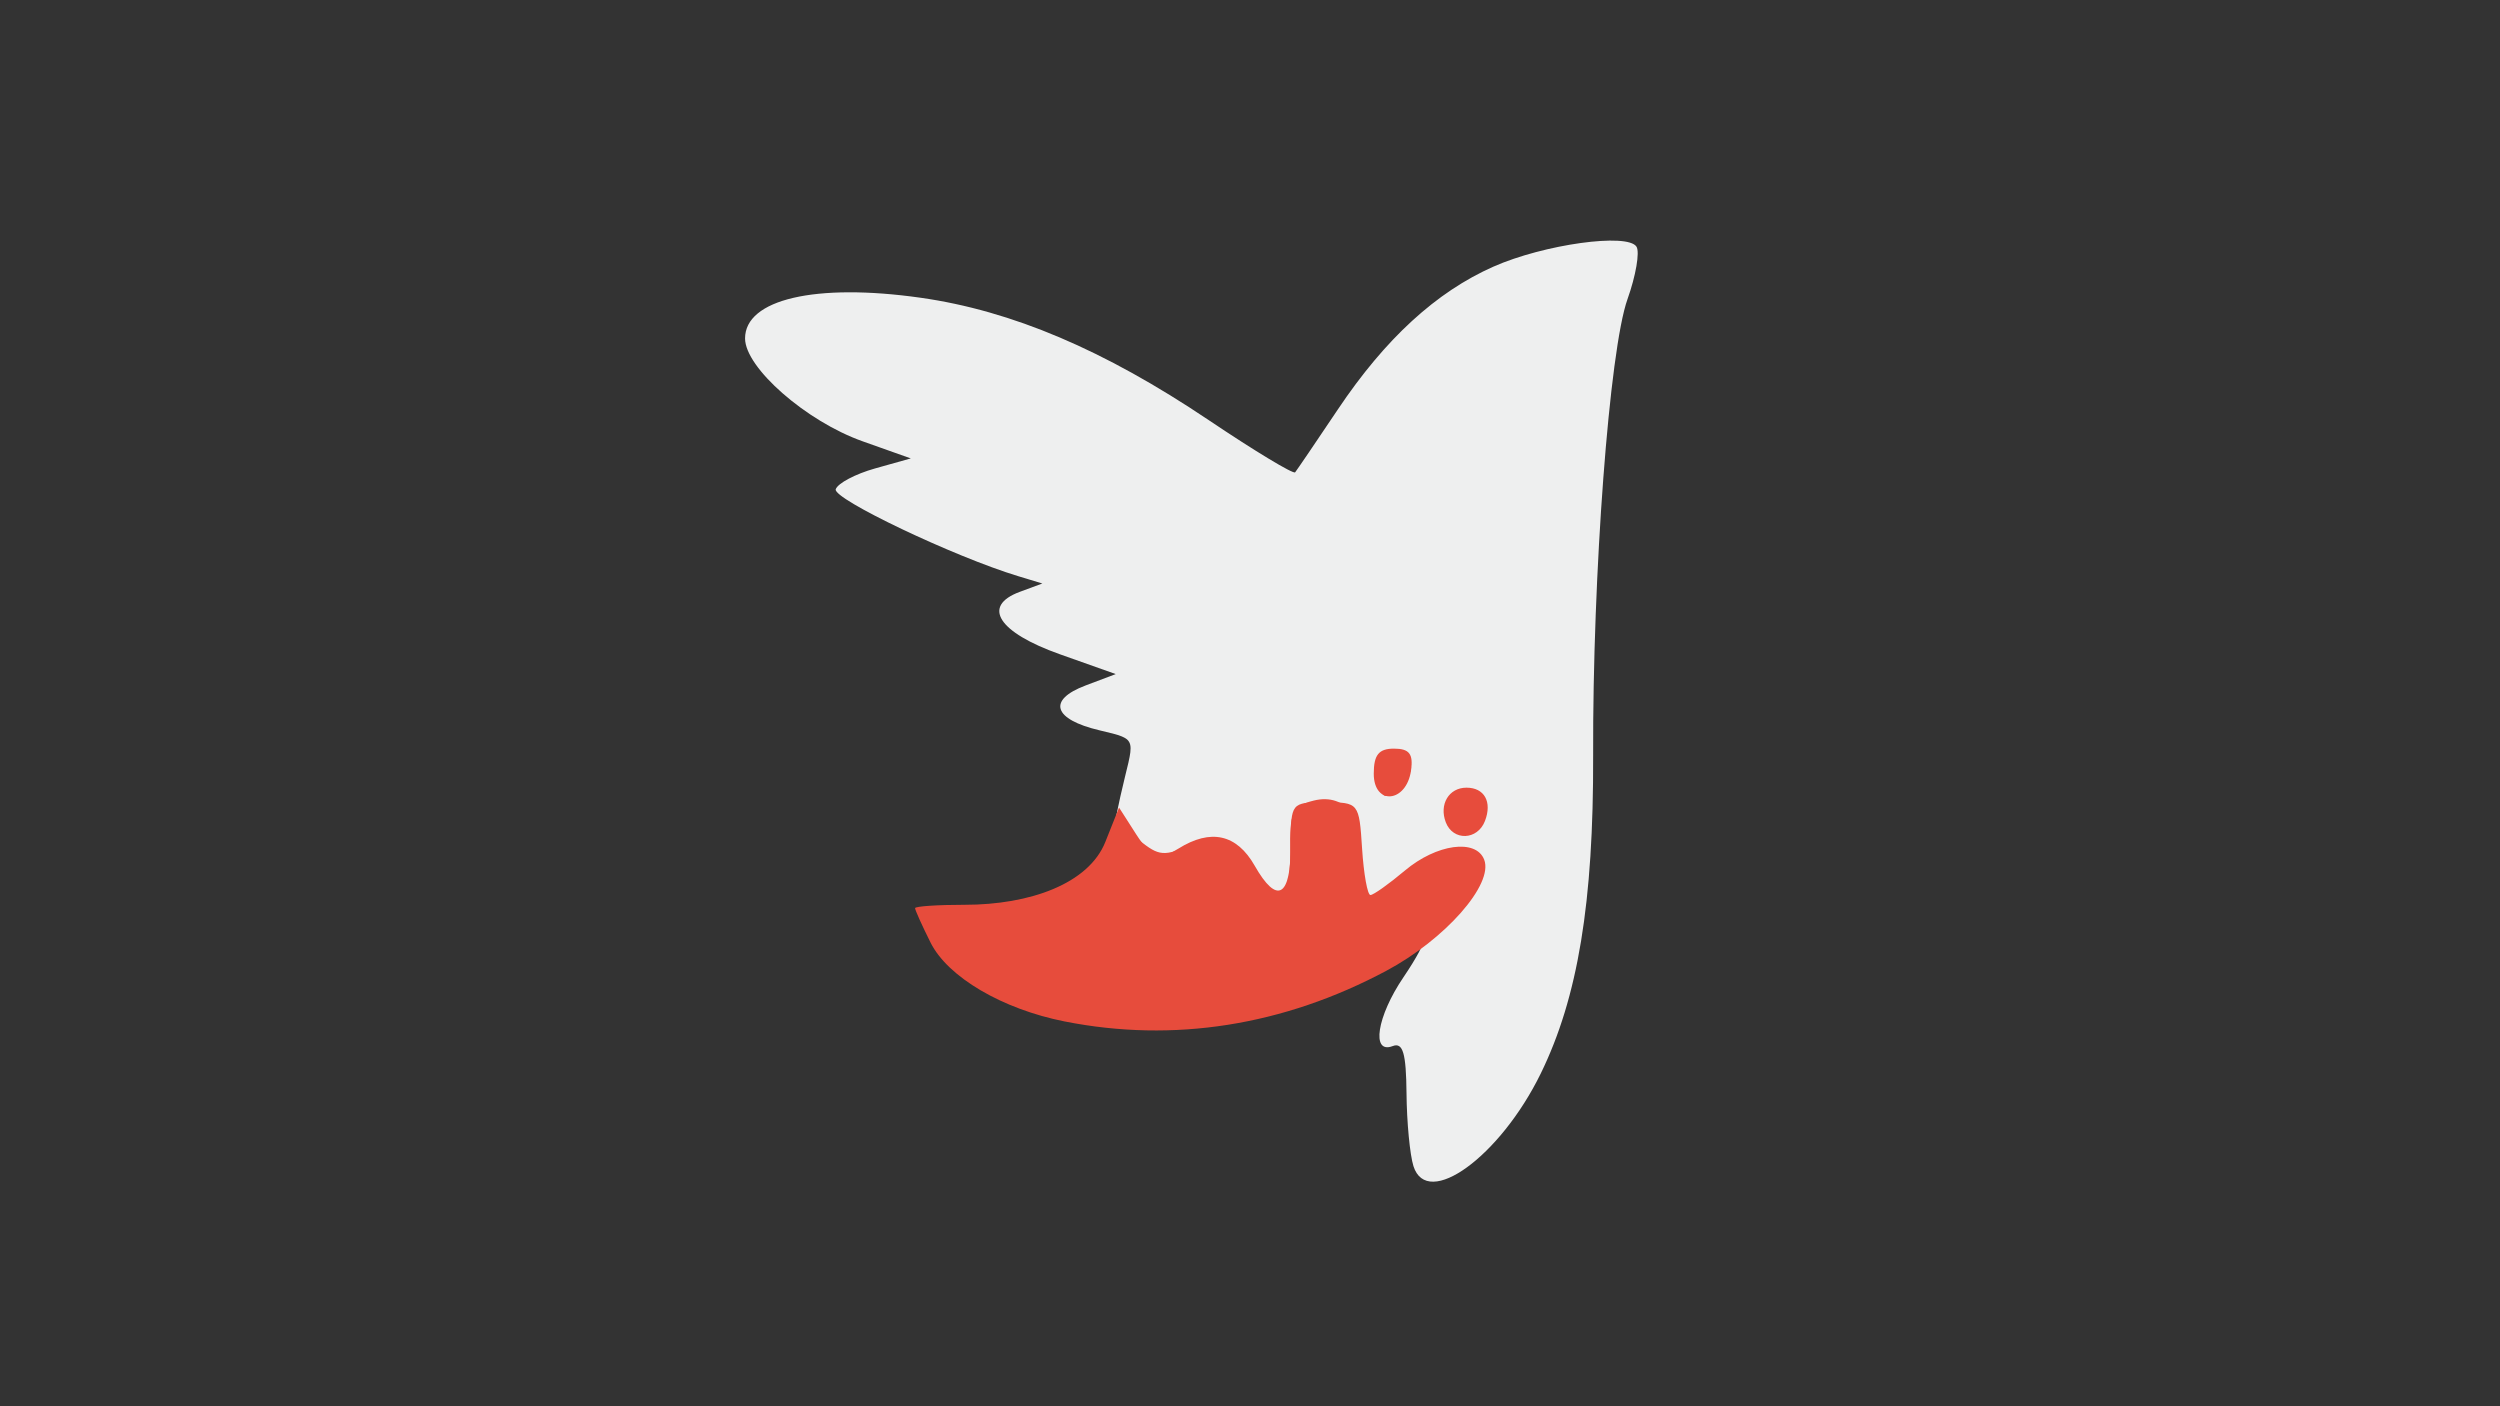 <?xml version="1.0" encoding="UTF-8" standalone="no"?>
<svg
   xmlns:dc="http://purl.org/dc/elements/1.1/"
   xmlns:cc="http://creativecommons.org/ns#"
   xmlns:rdf="http://www.w3.org/1999/02/22-rdf-syntax-ns#"
   xmlns:svg="http://www.w3.org/2000/svg"
   xmlns="http://www.w3.org/2000/svg"
   xmlns:sodipodi="http://sodipodi.sourceforge.net/DTD/sodipodi-0.dtd"
   xmlns:inkscape="http://www.inkscape.org/namespaces/inkscape"
   viewBox="0 0 800 450"
   height="450"
   width="800"
   version="1.1"
   id="svg2"
   inkscape:version="0.91 r13725"
   sodipodi:docname="dove.svg"
   inkscape:export-filename="C:\Users\dt\Documents\GitHub\xhiggy.github.io\tmp3\dove.png"
   inkscape:export-xdpi="22.5"
   inkscape:export-ydpi="22.5">
  <rect x="0" y="0" width="800" height="450" fill="#333333" stroke="none"/>
  <sodipodi:namedview
     pagecolor="#3ce7a1"
     bordercolor="#666666"
     borderopacity="1"
     objecttolerance="10"
     gridtolerance="10"
     guidetolerance="10"
     inkscape:pageopacity="0"
     inkscape:pageshadow="2"
     inkscape:window-width="1600"
     inkscape:window-height="838"
     id="namedview9"
     showgrid="false"
     inkscape:zoom="1.76"
     inkscape:cx="275.61229"
     inkscape:cy="119.63497"
     inkscape:window-x="-4"
     inkscape:window-y="36"
     inkscape:window-maximized="1"
     inkscape:current-layer="svg2" />
  <defs
     id="defs6" />
  <path
     id="path4166"
     d="m 452.308,373.17 c -1.139,-3.589 -2.139,-14.071 -2.222,-23.295 -0.116,-12.871 -1.145,-16.389 -4.426,-15.129 -6.958,2.67 -5.059,-9.491 3.437,-22.011 4.242,-6.25 6.951,-11.365 6.02,-11.365 -0.93,0 -7.563,3.402 -14.738,7.561 -7.175,4.158 -21.329,9.938 -31.452,12.843 -37.815,10.852 -102.516,0.448 -107.138,-17.229 -0.906,-3.464 0.236,-6.297 -1.281,-6.297 -1.517,0 -1.509,-1.405 -1.509,-3.123 0,-1.717 0.199,-3.413 5.774,-3.14 50.065,2.453 48.834,-15.071 53.742,-37.109 4.196,-18.839 6.464,-18.066 -6.664,-21.171 -14.846,-3.511 -16.777,-9.708 -4.473,-14.352 l 9.661,-3.647 -17.894,-6.348 c -19.718,-6.995 -25.114,-15.416 -12.797,-19.972 l 7.206,-2.666 -7.755,-2.353 c -20.511,-6.223 -59.386,-24.744 -58.365,-27.806 0.633,-1.898 6.296,-4.895 12.586,-6.66 l 11.435,-3.208 -15.451,-5.488 c -18.039,-6.407 -37.585,-23.521 -37.585,-32.91 0,-12.535 22.599,-17.778 56.129,-13.023 29.253,4.149 58.833,16.707 92.221,39.153 14.674,9.865 27.127,17.388 27.673,16.719 0.546,-0.669 6.717,-9.752 13.711,-20.184 15.15,-22.596 31.441,-37.537 49.763,-45.642 16.127,-7.134 42.986,-10.869 45.769,-6.364 1.079,1.746 -0.219,9.296 -2.885,16.778 -5.793,16.256 -11.188,87.921 -10.995,146.05 0.156,46.942 -4.87,77.431 -16.775,101.764 -12.996,26.563 -36.313,43.524 -40.725,29.624 z"
     style="fill:#eeefef;fill-opacity:1"
     inkscape:export-filename="C:\Users\dt\Documents\GitHub\xhiggy.github.io\tmp3\dove2.png"
     inkscape:export-xdpi="379.61432"
     inkscape:export-ydpi="379.61432"
     inkscape:connector-curvature="0"
     sodipodi:nodetypes="sssssssssssssscsscssscssssssssssss" />
  <g
     style="fill:#e74c3c;fill-opacity:1"
     transform="matrix(3.123,0,0,3.123,208.501,20.952)"
     id="g4224"
     inkscape:export-filename="C:\Users\dt\Documents\GitHub\xhiggy.github.io\tmp3\dove2.png"
     inkscape:export-xdpi="379.61432"
     inkscape:export-ydpi="379.61432">
    <path
       id="path4228"
       d="M 42.344,97.959 C 35.932,96.69 30.35,93.408 28.585,89.869 27.713,88.122 27,86.537 27,86.346 27,86.156 29.294,86 32.099,86 c 6.636,0 12.686,-2.14 14.399,-6.444 l 1.402,-3.522 1.76,2.75 c 1.671,2.611 2.588,2.543 4.32,1.461 3.322,-2.075 5.98,-1.48 7.818,1.748 C 64.093,86.028 65.5,85.235 65.5,79.905 65.5,75.537 65.53,75.5 69,75.5 c 3.466,0 3.503,0.046 3.805,4.75 0.168,2.612 0.553,4.75 0.856,4.75 0.303,0 1.888,-1.125 3.522,-2.5 3.252,-2.736 7.299,-3.293 8.134,-1.119 0.972,2.533 -4.004,8.174 -10.056,11.399 -10.532,5.614 -21.775,7.382 -32.917,5.178 z M 81.38,77.548 C 80.676,75.714 81.7,74 83.5,74 c 1.839,0 2.647,1.453 1.896,3.41 -0.763,1.989 -3.273,2.075 -4.016,0.138 z M 74,72.573 C 74,70.638 74.513,70 76.07,70 c 1.572,0 1.993,0.539 1.75,2.24 C 77.345,75.564 74,75.856 74,72.573 Z"
       style="fill:#e74c3c;fill-opacity:1"
       inkscape:connector-curvature="0"
       sodipodi:nodetypes="ssssscsssssssssssssssssss"
       inkscape:export-filename="C:\Users\dt\Documents\GitHub\xhiggy.github.io\tmp3\dove2.png"
       inkscape:export-xdpi="379.61432"
       inkscape:export-ydpi="379.61432" />
    <path
       id="path4226"
       d="M 39.224,96.584 C 33.702,94.791 30,92.34 30,90.477 30,89.665 29.55,89 29,89 c -0.55,0 -1,-0.392 -1,-0.871 0,-0.479 2.691,-1.175 5.98,-1.547 6.353,-0.719 9.956,-0.575 12.326,-3.976 1.344,-1.929 1.299,-5.145 3.25,-3.554 2.258,1.841 2.679,2.094 5.406,0.964 3.49,-1.445 5.585,-0.339 7.149,3.774 1.471,3.868 3.397,2.033 3.325,-3.167 -0.057,-4.166 0.206,-4.746 2.406,-5.298 3.336,-0.837 5.476,2.063 4.684,6.347 -0.817,4.419 0.612,4.795 4.993,1.313 4.168,-3.313 6.253,-3.744 7.124,-1.475 1.09,2.84 -4.397,8.259 -12.335,12.183 -7.236,3.576 -8.253,3.801 -18.235,4.034 C 47.14,97.888 42.027,97.494 39.224,96.584 Z M 82.639,78.306 C 81.444,77.111 81.994,75 83.5,75 c 0.825,0 1.5,0.648 1.5,1.441 0,1.671 -1.427,2.798 -2.361,1.865 z m -8.236,-4.696 c -0.91,-2.37 1.163,-4.443 2.803,-2.803 0.943,0.943 0.841,1.573 -0.463,2.878 -1.561,1.561 -1.714,1.556 -2.34,-0.074 z"
       style="fill:#e74c3c;fill-opacity:1"
       inkscape:export-filename="C:\Users\dt\Documents\GitHub\xhiggy.github.io\tmp3\dove2.png"
       inkscape:export-xdpi="379.61432"
       inkscape:export-ydpi="379.61432"
       inkscape:connector-curvature="0"
       sodipodi:nodetypes="sssssssssssssssssssssssss" />
  </g>
</svg>
